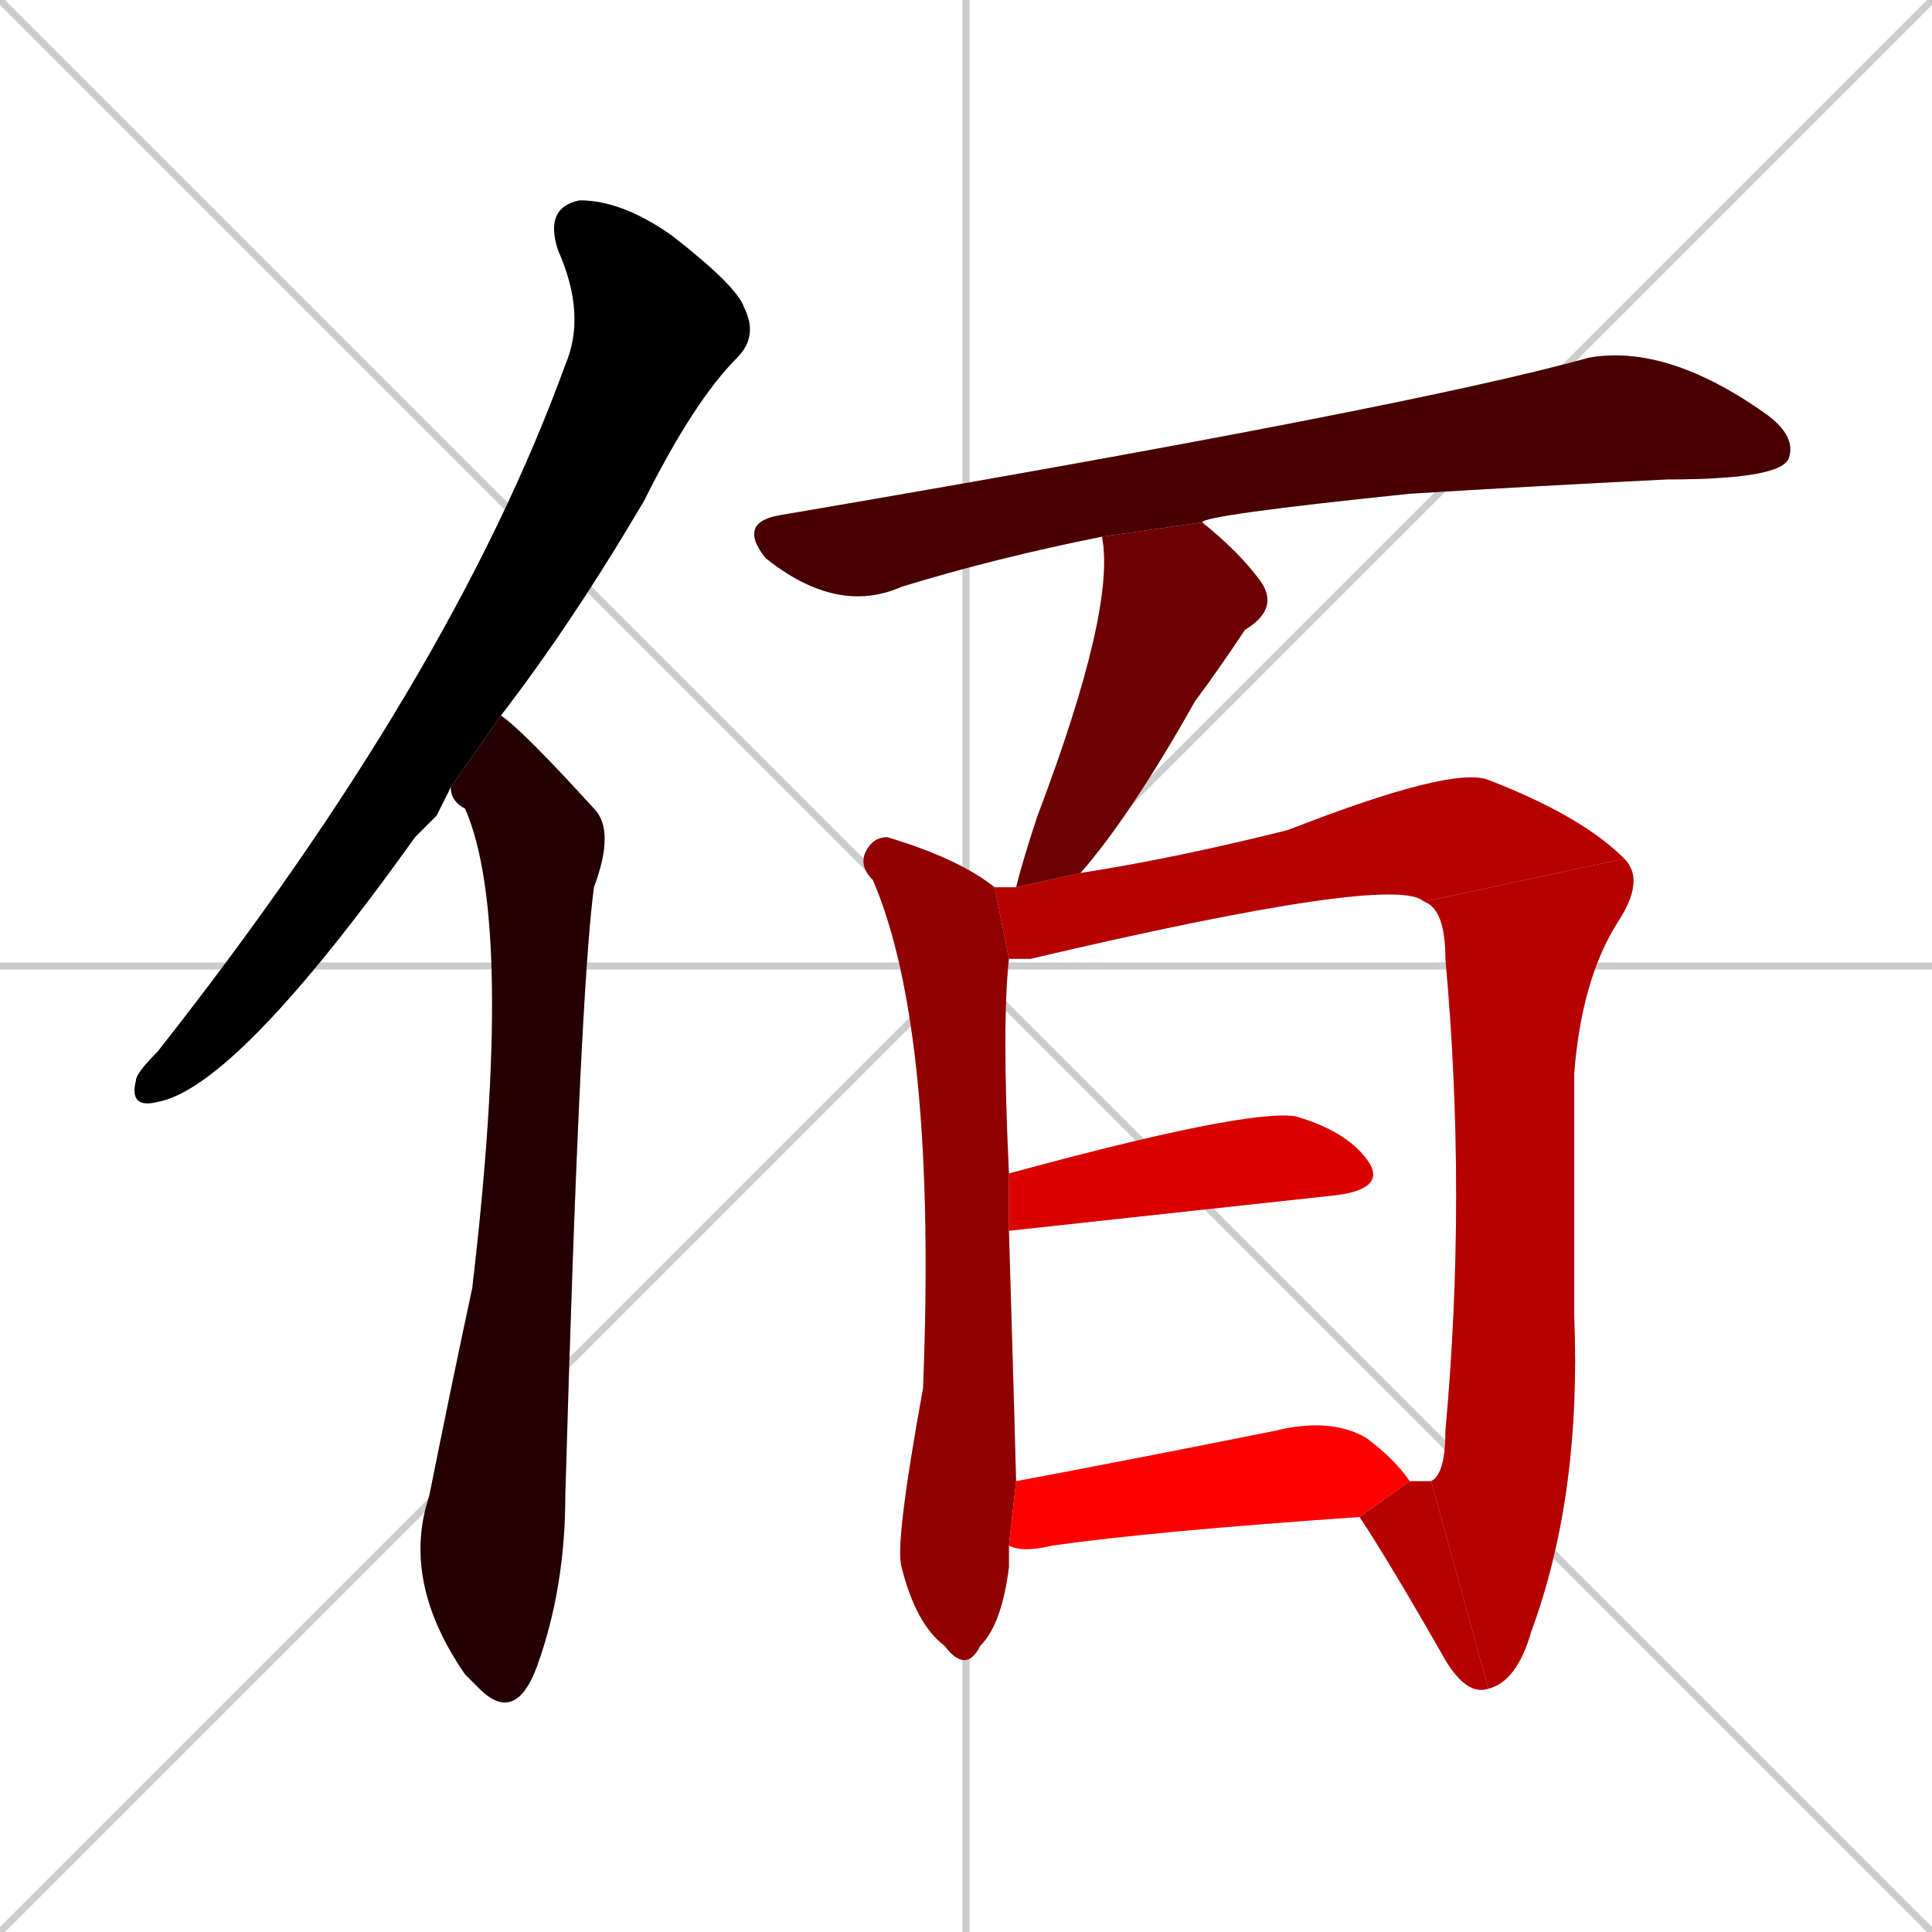 <svg xmlns="http://www.w3.org/2000/svg" xmlns:xlink="http://www.w3.org/1999/xlink" width="270" height="270"><path d="M 0 0 L 270 270 M 270 0 L 0 270 M 135 0 L 135 270 M 0 135 L 270 135" stroke="#CCCCCC" /><path d="M 61 114 L 58 117 Q 33 152 22 154 Q 18 155 19 151 Q 19 150 22 147 Q 63 95 79 51 Q 82 44 78 35 Q 76 29 81 28 Q 87 28 94 33 Q 103 40 104 43 Q 106 47 103 50 Q 97 56 90 70 Q 80 87 70 100 L 63 110" fill="#CCCCCC"/><path d="M 70 100 Q 73 102 83 113 Q 86 116 83 124 Q 81 139 79 209 Q 79 222 75 233 Q 72 241 67 236 Q 66 235 65 234 Q 56 221 60 209 Q 63 194 66 180 Q 72 129 65 113 Q 63 112 63 110" fill="#CCCCCC"/><path d="M 154 75 Q 139 78 126 82 Q 117 86 107 78 Q 103 73 109 72 Q 197 57 222 50 Q 233 48 247 58 Q 251 61 250 64 Q 249 67 233 67 Q 213 68 197 69 Q 168 72 168 73" fill="#CCCCCC"/><path d="M 142 124 Q 143 120 145 114 Q 156 85 154 75 L 168 73 Q 173 77 176 81 Q 179 85 174 88 Q 170 94 167 98 Q 158 114 151 122" fill="#CCCCCC"/><path d="M 141 218 L 141 219 Q 140 227 137 230 Q 135 234 132 230 Q 128 227 126 219 Q 125 216 129 194 Q 131 144 122 123 Q 120 121 121 119 Q 122 117 124 117 Q 134 120 139 124 L 141 134 Q 140 143 141 164 L 141 172 Q 142 206 142 207 L 141 216" fill="#CCCCCC"/><path d="M 199 126 Q 195 122 144 134 Q 142 134 141 134 L 139 124 Q 141 124 142 124 L 151 122 Q 164 120 180 116 Q 203 107 208 109 Q 221 114 227 120" fill="#CCCCCC"/><path d="M 200 207 Q 202 206 202 200 Q 205 167 202 134 Q 202 127 199 126 L 227 120 Q 230 123 226 129 Q 221 137 220 150 Q 220 168 220 184 Q 221 209 214 228 Q 212 235 208 236" fill="#CCCCCC"/><path d="M 197 207 Q 200 207 200 207 L 208 236 Q 205 237 202 232 Q 194 218 190 212" fill="#CCCCCC"/><path d="M 141 164 Q 174 155 181 156 Q 188 158 191 162 Q 194 166 187 167 Q 141 172 141 172" fill="#CCCCCC"/><path d="M 142 207 Q 158 204 178 200 Q 186 198 191 201 Q 195 204 197 207 L 190 212 Q 161 214 147 216 Q 143 217 141 216" fill="#CCCCCC"/><path d="M 61 114 L 58 117 Q 33 152 22 154 Q 18 155 19 151 Q 19 150 22 147 Q 63 95 79 51 Q 82 44 78 35 Q 76 29 81 28 Q 87 28 94 33 Q 103 40 104 43 Q 106 47 103 50 Q 97 56 90 70 Q 80 87 70 100 L 63 110" fill="#000000" /><path d="M 70 100 Q 73 102 83 113 Q 86 116 83 124 Q 81 139 79 209 Q 79 222 75 233 Q 72 241 67 236 Q 66 235 65 234 Q 56 221 60 209 Q 63 194 66 180 Q 72 129 65 113 Q 63 112 63 110" fill="#240000" /><path d="M 154 75 Q 139 78 126 82 Q 117 86 107 78 Q 103 73 109 72 Q 197 57 222 50 Q 233 48 247 58 Q 251 61 250 64 Q 249 67 233 67 Q 213 68 197 69 Q 168 72 168 73" fill="#480000" /><path d="M 142 124 Q 143 120 145 114 Q 156 85 154 75 L 168 73 Q 173 77 176 81 Q 179 85 174 88 Q 170 94 167 98 Q 158 114 151 122" fill="#6d0000" /><path d="M 141 218 L 141 219 Q 140 227 137 230 Q 135 234 132 230 Q 128 227 126 219 Q 125 216 129 194 Q 131 144 122 123 Q 120 121 121 119 Q 122 117 124 117 Q 134 120 139 124 L 141 134 Q 140 143 141 164 L 141 172 Q 142 206 142 207 L 141 216" fill="#910000" /><path d="M 199 126 Q 195 122 144 134 Q 142 134 141 134 L 139 124 Q 141 124 142 124 L 151 122 Q 164 120 180 116 Q 203 107 208 109 Q 221 114 227 120" fill="#b60000" /><path d="M 200 207 Q 202 206 202 200 Q 205 167 202 134 Q 202 127 199 126 L 227 120 Q 230 123 226 129 Q 221 137 220 150 Q 220 168 220 184 Q 221 209 214 228 Q 212 235 208 236" fill="#b60000" /><path d="M 197 207 Q 200 207 200 207 L 208 236 Q 205 237 202 232 Q 194 218 190 212" fill="#b60000" /><path d="M 141 164 Q 174 155 181 156 Q 188 158 191 162 Q 194 166 187 167 Q 141 172 141 172" fill="#da0000" /><path d="M 142 207 Q 158 204 178 200 Q 186 198 191 201 Q 195 204 197 207 L 190 212 Q 161 214 147 216 Q 143 217 141 216" fill="#ff0000" /></svg>